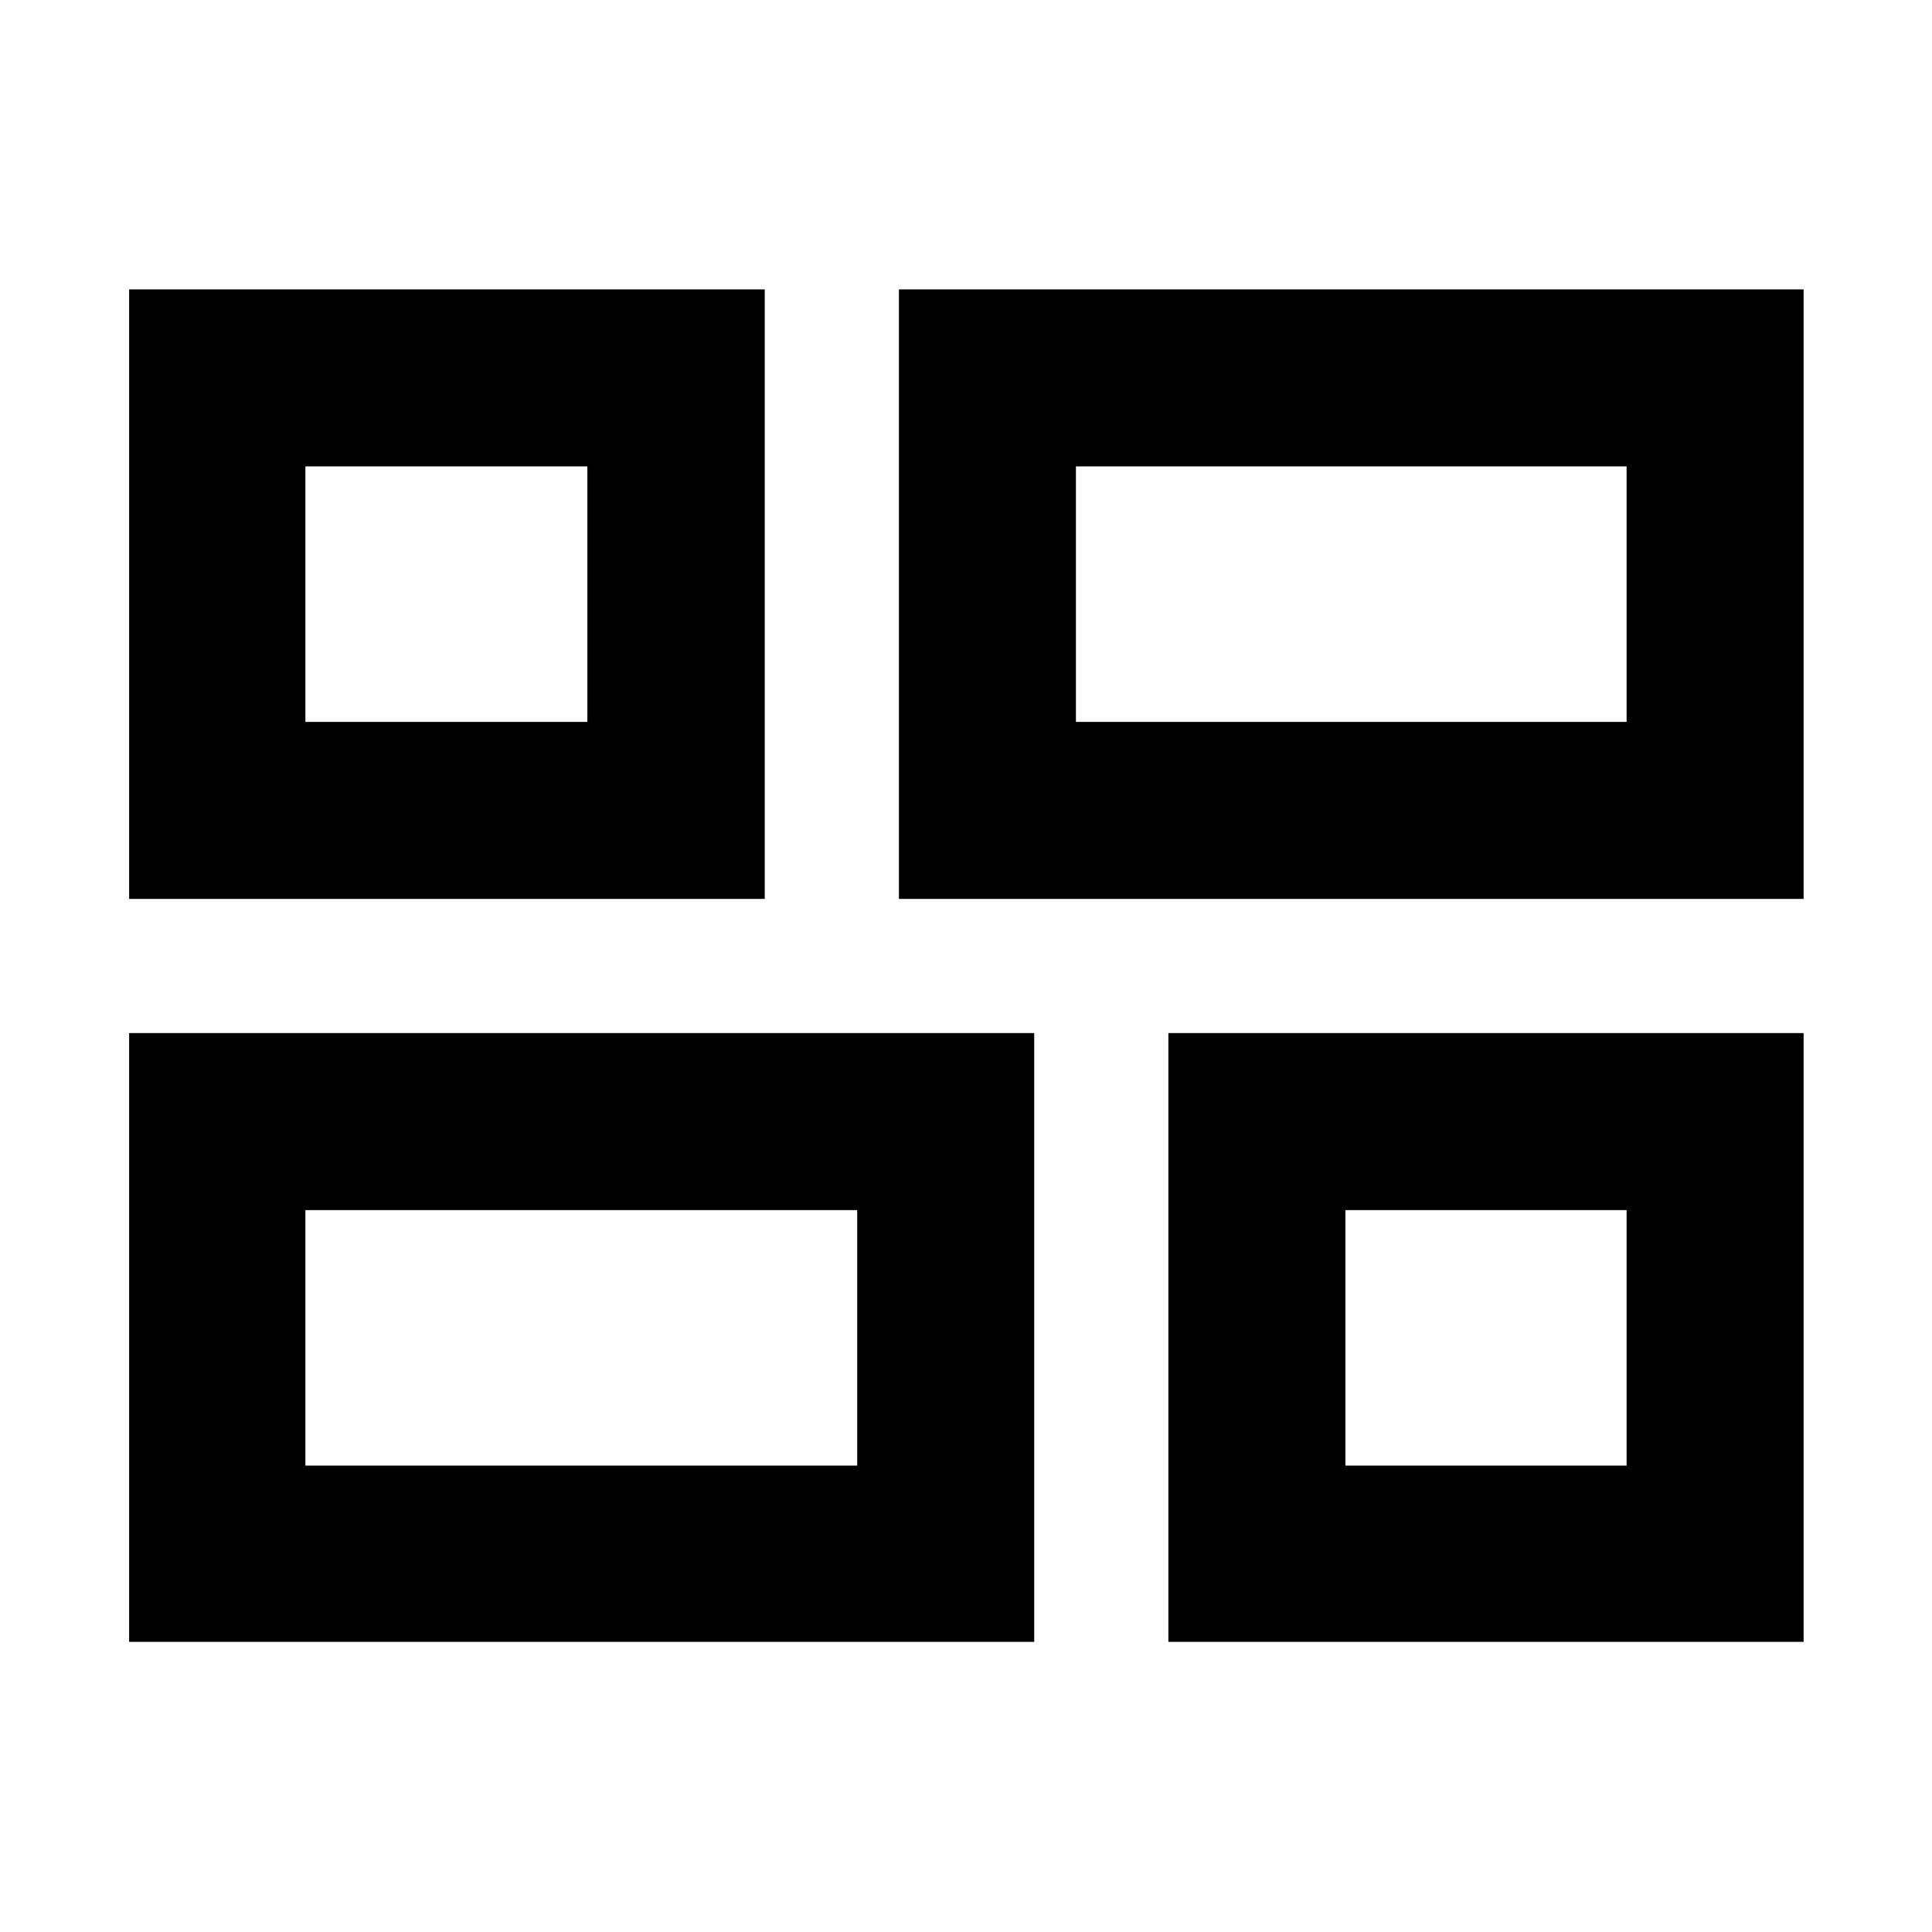 <svg xmlns="http://www.w3.org/2000/svg" height="40" viewBox="0 -960 960 960" width="40"><path d="M580.56-144.17v-302.5H896.2v302.5H580.56ZM446.67-513.33V-816.2H896.2v302.87H446.67ZM64.17-144.17v-302.5H513.9v302.5H64.17Zm0-369.16V-816.2H380v302.87H64.17Zm470.45-87.96h273.63v-126.96H534.62v126.96ZM151.75-231.75h274.19v-126.96H151.75v126.96Zm516.77 0h139.73v-126.96H668.52v126.96ZM151.75-601.29h140.11v-126.96H151.75v126.96Zm382.87 0ZM425.94-358.71Zm242.58 0ZM291.86-601.29Z"/></svg>